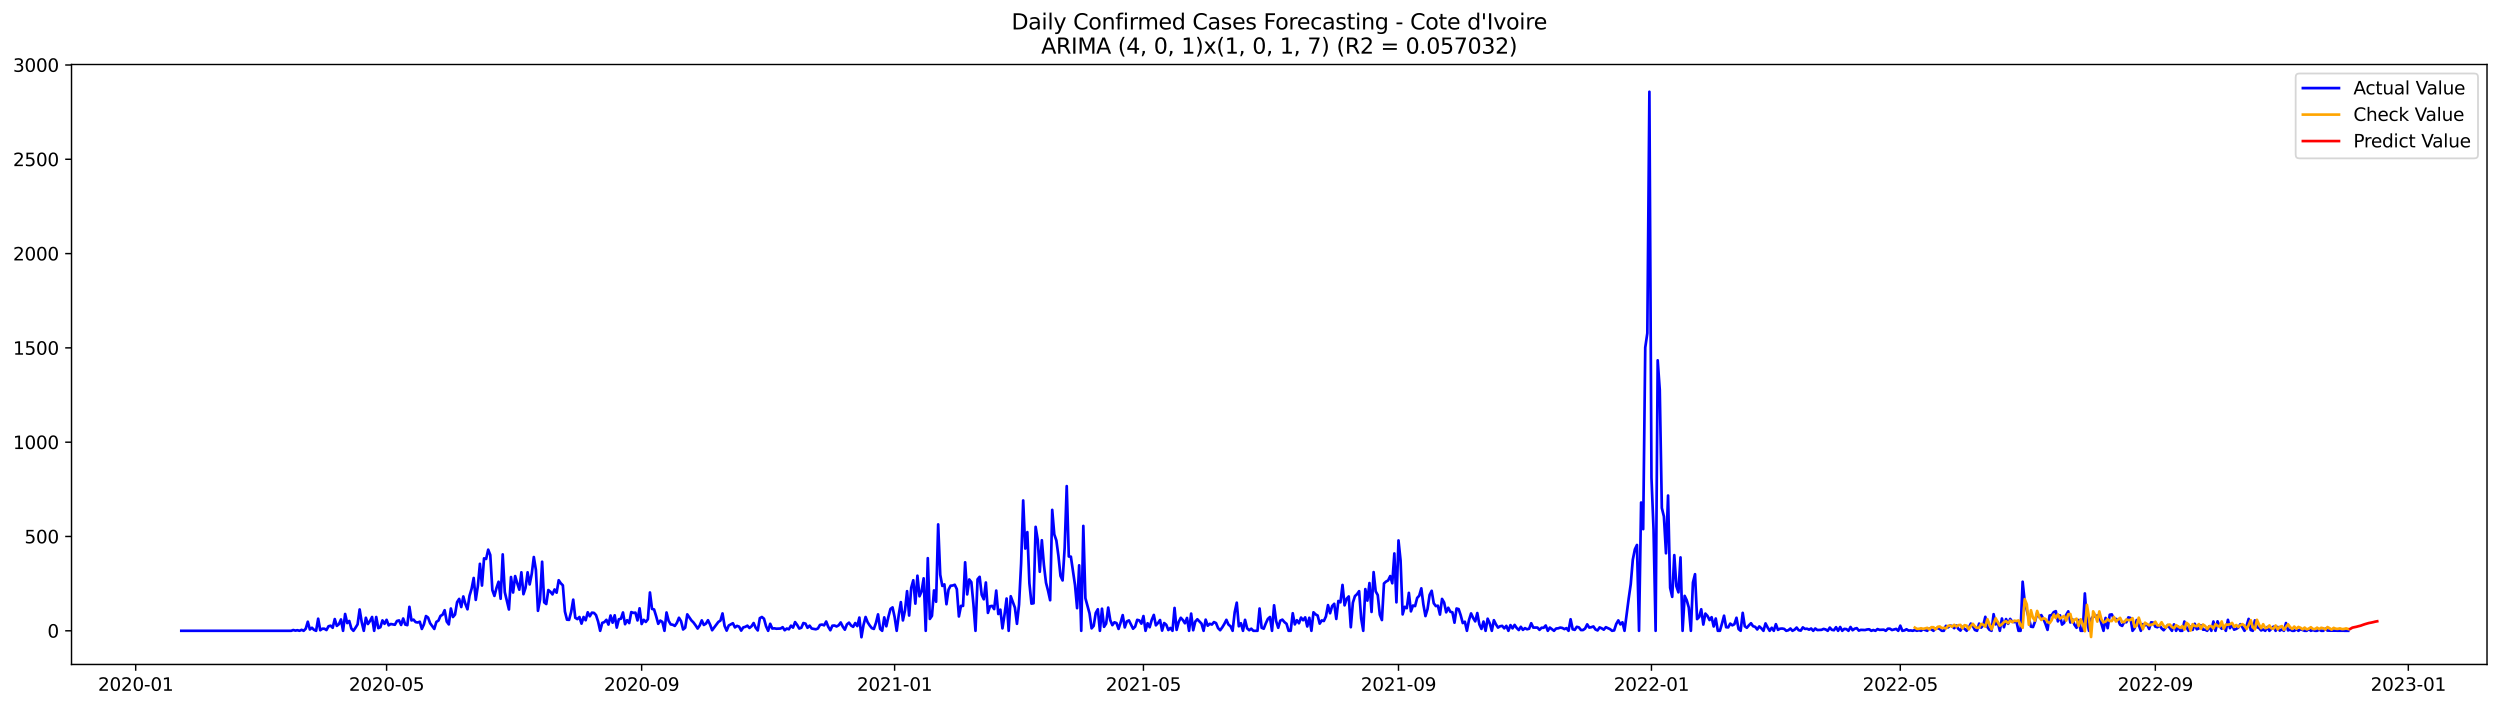 <?xml version="1.0" encoding="utf-8" standalone="no"?>
<!DOCTYPE svg PUBLIC "-//W3C//DTD SVG 1.1//EN"
  "http://www.w3.org/Graphics/SVG/1.1/DTD/svg11.dtd">
<svg xmlns:xlink="http://www.w3.org/1999/xlink" width="1386.05pt" height="392.274pt" viewBox="0 0 1386.05 392.274" xmlns="http://www.w3.org/2000/svg" version="1.1">
 <defs>
  <style type="text/css">*{stroke-linejoin: round; stroke-linecap: butt}</style>
 </defs>
 <g id="figure_1">
  <g id="patch_1">
   <path d="M 0 392.274 
L 1386.05 392.274 
L 1386.05 0 
L 0 0 
z
" style="fill: #ffffff"/>
  </g>
  <g id="axes_1">
   <g id="patch_2">
    <path d="M 39.65 368.396 
L 1378.85 368.396 
L 1378.85 35.755 
L 39.65 35.755 
z
" style="fill: #ffffff"/>
   </g>
   <g id="matplotlib.axis_1">
    <g id="xtick_1">
     <g id="line2d_1">
      <defs>
       <path id="m1378ed464c" d="M 0 0 
L 0 3.5 
" style="stroke: #000000; stroke-width: 0.8"/>
      </defs>
      <g>
       <use xlink:href="#m1378ed464c" x="75.231" y="368.396" style="stroke: #000000; stroke-width: 0.8"/>
      </g>
     </g>
     <g id="text_1">
      <!-- 2020-01 -->
      <g transform="translate(54.34 382.994)scale(0.1 -0.1)">
       <defs>
        <path id="DejaVuSans-32" d="M 1228 531 
L 3431 531 
L 3431 0 
L 469 0 
L 469 531 
Q 828 903 1448 1529 
Q 2069 2156 2228 2338 
Q 2531 2678 2651 2914 
Q 2772 3150 2772 3378 
Q 2772 3750 2511 3984 
Q 2250 4219 1831 4219 
Q 1534 4219 1204 4116 
Q 875 4013 500 3803 
L 500 4441 
Q 881 4594 1212 4672 
Q 1544 4750 1819 4750 
Q 2544 4750 2975 4387 
Q 3406 4025 3406 3419 
Q 3406 3131 3298 2873 
Q 3191 2616 2906 2266 
Q 2828 2175 2409 1742 
Q 1991 1309 1228 531 
z
" transform="scale(0.016)"/>
        <path id="DejaVuSans-30" d="M 2034 4250 
Q 1547 4250 1301 3770 
Q 1056 3291 1056 2328 
Q 1056 1369 1301 889 
Q 1547 409 2034 409 
Q 2525 409 2770 889 
Q 3016 1369 3016 2328 
Q 3016 3291 2770 3770 
Q 2525 4250 2034 4250 
z
M 2034 4750 
Q 2819 4750 3233 4129 
Q 3647 3509 3647 2328 
Q 3647 1150 3233 529 
Q 2819 -91 2034 -91 
Q 1250 -91 836 529 
Q 422 1150 422 2328 
Q 422 3509 836 4129 
Q 1250 4750 2034 4750 
z
" transform="scale(0.016)"/>
        <path id="DejaVuSans-2d" d="M 313 2009 
L 1997 2009 
L 1997 1497 
L 313 1497 
L 313 2009 
z
" transform="scale(0.016)"/>
        <path id="DejaVuSans-31" d="M 794 531 
L 1825 531 
L 1825 4091 
L 703 3866 
L 703 4441 
L 1819 4666 
L 2450 4666 
L 2450 531 
L 3481 531 
L 3481 0 
L 794 0 
L 794 531 
z
" transform="scale(0.016)"/>
       </defs>
       <use xlink:href="#DejaVuSans-32"/>
       <use xlink:href="#DejaVuSans-30" x="63.623"/>
       <use xlink:href="#DejaVuSans-32" x="127.246"/>
       <use xlink:href="#DejaVuSans-30" x="190.869"/>
       <use xlink:href="#DejaVuSans-2d" x="254.492"/>
       <use xlink:href="#DejaVuSans-30" x="290.576"/>
       <use xlink:href="#DejaVuSans-31" x="354.199"/>
      </g>
     </g>
    </g>
    <g id="xtick_2">
     <g id="line2d_2">
      <g>
       <use xlink:href="#m1378ed464c" x="214.336" y="368.396" style="stroke: #000000; stroke-width: 0.8"/>
      </g>
     </g>
     <g id="text_2">
      <!-- 2020-05 -->
      <g transform="translate(193.444 382.994)scale(0.1 -0.1)">
       <defs>
        <path id="DejaVuSans-35" d="M 691 4666 
L 3169 4666 
L 3169 4134 
L 1269 4134 
L 1269 2991 
Q 1406 3038 1543 3061 
Q 1681 3084 1819 3084 
Q 2600 3084 3056 2656 
Q 3513 2228 3513 1497 
Q 3513 744 3044 326 
Q 2575 -91 1722 -91 
Q 1428 -91 1123 -41 
Q 819 9 494 109 
L 494 744 
Q 775 591 1075 516 
Q 1375 441 1709 441 
Q 2250 441 2565 725 
Q 2881 1009 2881 1497 
Q 2881 1984 2565 2268 
Q 2250 2553 1709 2553 
Q 1456 2553 1204 2497 
Q 953 2441 691 2322 
L 691 4666 
z
" transform="scale(0.016)"/>
       </defs>
       <use xlink:href="#DejaVuSans-32"/>
       <use xlink:href="#DejaVuSans-30" x="63.623"/>
       <use xlink:href="#DejaVuSans-32" x="127.246"/>
       <use xlink:href="#DejaVuSans-30" x="190.869"/>
       <use xlink:href="#DejaVuSans-2d" x="254.492"/>
       <use xlink:href="#DejaVuSans-30" x="290.576"/>
       <use xlink:href="#DejaVuSans-35" x="354.199"/>
      </g>
     </g>
    </g>
    <g id="xtick_3">
     <g id="line2d_3">
      <g>
       <use xlink:href="#m1378ed464c" x="355.74" y="368.396" style="stroke: #000000; stroke-width: 0.8"/>
      </g>
     </g>
     <g id="text_3">
      <!-- 2020-09 -->
      <g transform="translate(334.848 382.994)scale(0.1 -0.1)">
       <defs>
        <path id="DejaVuSans-39" d="M 703 97 
L 703 672 
Q 941 559 1184 500 
Q 1428 441 1663 441 
Q 2288 441 2617 861 
Q 2947 1281 2994 2138 
Q 2813 1869 2534 1725 
Q 2256 1581 1919 1581 
Q 1219 1581 811 2004 
Q 403 2428 403 3163 
Q 403 3881 828 4315 
Q 1253 4750 1959 4750 
Q 2769 4750 3195 4129 
Q 3622 3509 3622 2328 
Q 3622 1225 3098 567 
Q 2575 -91 1691 -91 
Q 1453 -91 1209 -44 
Q 966 3 703 97 
z
M 1959 2075 
Q 2384 2075 2632 2365 
Q 2881 2656 2881 3163 
Q 2881 3666 2632 3958 
Q 2384 4250 1959 4250 
Q 1534 4250 1286 3958 
Q 1038 3666 1038 3163 
Q 1038 2656 1286 2365 
Q 1534 2075 1959 2075 
z
" transform="scale(0.016)"/>
       </defs>
       <use xlink:href="#DejaVuSans-32"/>
       <use xlink:href="#DejaVuSans-30" x="63.623"/>
       <use xlink:href="#DejaVuSans-32" x="127.246"/>
       <use xlink:href="#DejaVuSans-30" x="190.869"/>
       <use xlink:href="#DejaVuSans-2d" x="254.492"/>
       <use xlink:href="#DejaVuSans-30" x="290.576"/>
       <use xlink:href="#DejaVuSans-39" x="354.199"/>
      </g>
     </g>
    </g>
    <g id="xtick_4">
     <g id="line2d_4">
      <g>
       <use xlink:href="#m1378ed464c" x="495.994" y="368.396" style="stroke: #000000; stroke-width: 0.8"/>
      </g>
     </g>
     <g id="text_4">
      <!-- 2021-01 -->
      <g transform="translate(475.103 382.994)scale(0.1 -0.1)">
       <use xlink:href="#DejaVuSans-32"/>
       <use xlink:href="#DejaVuSans-30" x="63.623"/>
       <use xlink:href="#DejaVuSans-32" x="127.246"/>
       <use xlink:href="#DejaVuSans-31" x="190.869"/>
       <use xlink:href="#DejaVuSans-2d" x="254.492"/>
       <use xlink:href="#DejaVuSans-30" x="290.576"/>
       <use xlink:href="#DejaVuSans-31" x="354.199"/>
      </g>
     </g>
    </g>
    <g id="xtick_5">
     <g id="line2d_5">
      <g>
       <use xlink:href="#m1378ed464c" x="633.949" y="368.396" style="stroke: #000000; stroke-width: 0.8"/>
      </g>
     </g>
     <g id="text_5">
      <!-- 2021-05 -->
      <g transform="translate(613.058 382.994)scale(0.1 -0.1)">
       <use xlink:href="#DejaVuSans-32"/>
       <use xlink:href="#DejaVuSans-30" x="63.623"/>
       <use xlink:href="#DejaVuSans-32" x="127.246"/>
       <use xlink:href="#DejaVuSans-31" x="190.869"/>
       <use xlink:href="#DejaVuSans-2d" x="254.492"/>
       <use xlink:href="#DejaVuSans-30" x="290.576"/>
       <use xlink:href="#DejaVuSans-35" x="354.199"/>
      </g>
     </g>
    </g>
    <g id="xtick_6">
     <g id="line2d_6">
      <g>
       <use xlink:href="#m1378ed464c" x="775.354" y="368.396" style="stroke: #000000; stroke-width: 0.8"/>
      </g>
     </g>
     <g id="text_6">
      <!-- 2021-09 -->
      <g transform="translate(754.462 382.994)scale(0.1 -0.1)">
       <use xlink:href="#DejaVuSans-32"/>
       <use xlink:href="#DejaVuSans-30" x="63.623"/>
       <use xlink:href="#DejaVuSans-32" x="127.246"/>
       <use xlink:href="#DejaVuSans-31" x="190.869"/>
       <use xlink:href="#DejaVuSans-2d" x="254.492"/>
       <use xlink:href="#DejaVuSans-30" x="290.576"/>
       <use xlink:href="#DejaVuSans-39" x="354.199"/>
      </g>
     </g>
    </g>
    <g id="xtick_7">
     <g id="line2d_7">
      <g>
       <use xlink:href="#m1378ed464c" x="915.608" y="368.396" style="stroke: #000000; stroke-width: 0.8"/>
      </g>
     </g>
     <g id="text_7">
      <!-- 2022-01 -->
      <g transform="translate(894.717 382.994)scale(0.1 -0.1)">
       <use xlink:href="#DejaVuSans-32"/>
       <use xlink:href="#DejaVuSans-30" x="63.623"/>
       <use xlink:href="#DejaVuSans-32" x="127.246"/>
       <use xlink:href="#DejaVuSans-32" x="190.869"/>
       <use xlink:href="#DejaVuSans-2d" x="254.492"/>
       <use xlink:href="#DejaVuSans-30" x="290.576"/>
       <use xlink:href="#DejaVuSans-31" x="354.199"/>
      </g>
     </g>
    </g>
    <g id="xtick_8">
     <g id="line2d_8">
      <g>
       <use xlink:href="#m1378ed464c" x="1053.563" y="368.396" style="stroke: #000000; stroke-width: 0.8"/>
      </g>
     </g>
     <g id="text_8">
      <!-- 2022-05 -->
      <g transform="translate(1032.672 382.994)scale(0.1 -0.1)">
       <use xlink:href="#DejaVuSans-32"/>
       <use xlink:href="#DejaVuSans-30" x="63.623"/>
       <use xlink:href="#DejaVuSans-32" x="127.246"/>
       <use xlink:href="#DejaVuSans-32" x="190.869"/>
       <use xlink:href="#DejaVuSans-2d" x="254.492"/>
       <use xlink:href="#DejaVuSans-30" x="290.576"/>
       <use xlink:href="#DejaVuSans-35" x="354.199"/>
      </g>
     </g>
    </g>
    <g id="xtick_9">
     <g id="line2d_9">
      <g>
       <use xlink:href="#m1378ed464c" x="1194.967" y="368.396" style="stroke: #000000; stroke-width: 0.8"/>
      </g>
     </g>
     <g id="text_9">
      <!-- 2022-09 -->
      <g transform="translate(1174.076 382.994)scale(0.1 -0.1)">
       <use xlink:href="#DejaVuSans-32"/>
       <use xlink:href="#DejaVuSans-30" x="63.623"/>
       <use xlink:href="#DejaVuSans-32" x="127.246"/>
       <use xlink:href="#DejaVuSans-32" x="190.869"/>
       <use xlink:href="#DejaVuSans-2d" x="254.492"/>
       <use xlink:href="#DejaVuSans-30" x="290.576"/>
       <use xlink:href="#DejaVuSans-39" x="354.199"/>
      </g>
     </g>
    </g>
    <g id="xtick_10">
     <g id="line2d_10">
      <g>
       <use xlink:href="#m1378ed464c" x="1335.222" y="368.396" style="stroke: #000000; stroke-width: 0.8"/>
      </g>
     </g>
     <g id="text_10">
      <!-- 2023-01 -->
      <g transform="translate(1314.33 382.994)scale(0.1 -0.1)">
       <defs>
        <path id="DejaVuSans-33" d="M 2597 2516 
Q 3050 2419 3304 2112 
Q 3559 1806 3559 1356 
Q 3559 666 3084 287 
Q 2609 -91 1734 -91 
Q 1441 -91 1130 -33 
Q 819 25 488 141 
L 488 750 
Q 750 597 1062 519 
Q 1375 441 1716 441 
Q 2309 441 2620 675 
Q 2931 909 2931 1356 
Q 2931 1769 2642 2001 
Q 2353 2234 1838 2234 
L 1294 2234 
L 1294 2753 
L 1863 2753 
Q 2328 2753 2575 2939 
Q 2822 3125 2822 3475 
Q 2822 3834 2567 4026 
Q 2313 4219 1838 4219 
Q 1578 4219 1281 4162 
Q 984 4106 628 3988 
L 628 4550 
Q 988 4650 1302 4700 
Q 1616 4750 1894 4750 
Q 2613 4750 3031 4423 
Q 3450 4097 3450 3541 
Q 3450 3153 3228 2886 
Q 3006 2619 2597 2516 
z
" transform="scale(0.016)"/>
       </defs>
       <use xlink:href="#DejaVuSans-32"/>
       <use xlink:href="#DejaVuSans-30" x="63.623"/>
       <use xlink:href="#DejaVuSans-32" x="127.246"/>
       <use xlink:href="#DejaVuSans-33" x="190.869"/>
       <use xlink:href="#DejaVuSans-2d" x="254.492"/>
       <use xlink:href="#DejaVuSans-30" x="290.576"/>
       <use xlink:href="#DejaVuSans-31" x="354.199"/>
      </g>
     </g>
    </g>
   </g>
   <g id="matplotlib.axis_2">
    <g id="ytick_1">
     <g id="line2d_11">
      <defs>
       <path id="m667f404e19" d="M 0 0 
L -3.5 0 
" style="stroke: #000000; stroke-width: 0.8"/>
      </defs>
      <g>
       <use xlink:href="#m667f404e19" x="39.65" y="349.72" style="stroke: #000000; stroke-width: 0.8"/>
      </g>
     </g>
     <g id="text_11">
      <!-- 0 -->
      <g transform="translate(26.288 353.52)scale(0.1 -0.1)">
       <use xlink:href="#DejaVuSans-30"/>
      </g>
     </g>
    </g>
    <g id="ytick_2">
     <g id="line2d_12">
      <g>
       <use xlink:href="#m667f404e19" x="39.65" y="297.438" style="stroke: #000000; stroke-width: 0.8"/>
      </g>
     </g>
     <g id="text_12">
      <!-- 500 -->
      <g transform="translate(13.562 301.237)scale(0.1 -0.1)">
       <use xlink:href="#DejaVuSans-35"/>
       <use xlink:href="#DejaVuSans-30" x="63.623"/>
       <use xlink:href="#DejaVuSans-30" x="127.246"/>
      </g>
     </g>
    </g>
    <g id="ytick_3">
     <g id="line2d_13">
      <g>
       <use xlink:href="#m667f404e19" x="39.65" y="245.156" style="stroke: #000000; stroke-width: 0.8"/>
      </g>
     </g>
     <g id="text_13">
      <!-- 1000 -->
      <g transform="translate(7.2 248.955)scale(0.1 -0.1)">
       <use xlink:href="#DejaVuSans-31"/>
       <use xlink:href="#DejaVuSans-30" x="63.623"/>
       <use xlink:href="#DejaVuSans-30" x="127.246"/>
       <use xlink:href="#DejaVuSans-30" x="190.869"/>
      </g>
     </g>
    </g>
    <g id="ytick_4">
     <g id="line2d_14">
      <g>
       <use xlink:href="#m667f404e19" x="39.65" y="192.874" style="stroke: #000000; stroke-width: 0.8"/>
      </g>
     </g>
     <g id="text_14">
      <!-- 1500 -->
      <g transform="translate(7.2 196.673)scale(0.1 -0.1)">
       <use xlink:href="#DejaVuSans-31"/>
       <use xlink:href="#DejaVuSans-35" x="63.623"/>
       <use xlink:href="#DejaVuSans-30" x="127.246"/>
       <use xlink:href="#DejaVuSans-30" x="190.869"/>
      </g>
     </g>
    </g>
    <g id="ytick_5">
     <g id="line2d_15">
      <g>
       <use xlink:href="#m667f404e19" x="39.65" y="140.592" style="stroke: #000000; stroke-width: 0.8"/>
      </g>
     </g>
     <g id="text_15">
      <!-- 2000 -->
      <g transform="translate(7.2 144.391)scale(0.1 -0.1)">
       <use xlink:href="#DejaVuSans-32"/>
       <use xlink:href="#DejaVuSans-30" x="63.623"/>
       <use xlink:href="#DejaVuSans-30" x="127.246"/>
       <use xlink:href="#DejaVuSans-30" x="190.869"/>
      </g>
     </g>
    </g>
    <g id="ytick_6">
     <g id="line2d_16">
      <g>
       <use xlink:href="#m667f404e19" x="39.65" y="88.31" style="stroke: #000000; stroke-width: 0.8"/>
      </g>
     </g>
     <g id="text_16">
      <!-- 2500 -->
      <g transform="translate(7.2 92.109)scale(0.1 -0.1)">
       <use xlink:href="#DejaVuSans-32"/>
       <use xlink:href="#DejaVuSans-35" x="63.623"/>
       <use xlink:href="#DejaVuSans-30" x="127.246"/>
       <use xlink:href="#DejaVuSans-30" x="190.869"/>
      </g>
     </g>
    </g>
    <g id="ytick_7">
     <g id="line2d_17">
      <g>
       <use xlink:href="#m667f404e19" x="39.65" y="36.027" style="stroke: #000000; stroke-width: 0.8"/>
      </g>
     </g>
     <g id="text_17">
      <!-- 3000 -->
      <g transform="translate(7.2 39.827)scale(0.1 -0.1)">
       <use xlink:href="#DejaVuSans-33"/>
       <use xlink:href="#DejaVuSans-30" x="63.623"/>
       <use xlink:href="#DejaVuSans-30" x="127.246"/>
       <use xlink:href="#DejaVuSans-30" x="190.869"/>
      </g>
     </g>
    </g>
   </g>
   <g id="line2d_18">
    <path d="M 100.523 349.72 
L 161.453 349.72 
L 162.603 349.302 
L 163.752 349.616 
L 164.902 349.407 
L 166.051 349.72 
L 167.201 349.197 
L 168.351 349.72 
L 169.5 348.57 
L 170.65 344.701 
L 171.8 348.988 
L 172.949 348.047 
L 174.099 349.197 
L 175.248 349.72 
L 176.398 343.028 
L 177.548 349.407 
L 178.697 348.57 
L 179.847 348.57 
L 180.997 349.302 
L 182.146 347.211 
L 183.296 346.897 
L 184.445 348.047 
L 185.595 343.237 
L 186.745 347.002 
L 187.894 346.061 
L 189.044 343.446 
L 190.194 349.72 
L 191.343 340.414 
L 192.493 345.433 
L 193.642 344.283 
L 194.792 348.466 
L 195.942 349.72 
L 197.091 348.047 
L 198.241 346.165 
L 199.391 337.905 
L 200.54 344.91 
L 201.69 349.72 
L 202.839 342.505 
L 203.989 345.956 
L 205.139 344.283 
L 206.288 342.087 
L 207.438 349.72 
L 208.588 342.087 
L 209.737 348.256 
L 210.887 347.734 
L 212.037 343.969 
L 213.186 345.851 
L 214.336 343.656 
L 215.485 346.688 
L 216.635 345.956 
L 218.934 346.374 
L 220.084 344.283 
L 221.234 343.969 
L 222.383 346.479 
L 223.533 342.924 
L 224.682 346.27 
L 225.832 346.583 
L 226.982 336.441 
L 228.131 343.969 
L 229.281 343.551 
L 230.431 344.91 
L 231.58 345.119 
L 232.73 344.701 
L 233.879 348.675 
L 235.029 346.165 
L 236.179 341.564 
L 237.328 342.401 
L 238.478 345.538 
L 240.777 348.675 
L 241.927 344.806 
L 243.076 344.074 
L 244.226 341.46 
L 245.376 340.832 
L 246.525 338.323 
L 247.675 344.597 
L 248.825 346.165 
L 249.974 337.382 
L 251.124 342.087 
L 252.273 340.728 
L 253.423 333.827 
L 254.573 332.049 
L 255.722 336.545 
L 256.872 330.69 
L 258.022 334.872 
L 259.171 337.8 
L 260.321 330.271 
L 261.47 326.402 
L 262.62 320.442 
L 263.77 332.572 
L 264.919 325.043 
L 266.069 312.6 
L 267.219 324.625 
L 268.368 309.568 
L 269.518 309.881 
L 270.667 304.758 
L 271.817 307.685 
L 272.967 327.134 
L 274.116 330.376 
L 275.266 325.984 
L 276.416 322.534 
L 277.565 331.944 
L 278.715 307.372 
L 279.864 328.285 
L 282.164 337.905 
L 283.313 319.919 
L 284.463 328.494 
L 285.613 319.397 
L 286.762 323.37 
L 287.912 326.925 
L 289.061 317.305 
L 290.211 329.435 
L 291.361 325.88 
L 292.51 317.305 
L 293.66 323.997 
L 294.81 318.142 
L 295.959 308.836 
L 297.109 315.946 
L 298.258 338.636 
L 299.408 332.467 
L 300.558 311.45 
L 301.707 333.931 
L 302.857 334.872 
L 304.007 327.134 
L 305.156 328.075 
L 306.306 329.539 
L 307.456 326.821 
L 308.605 328.598 
L 309.755 321.697 
L 310.904 323.37 
L 312.054 324.52 
L 313.204 339.055 
L 314.353 343.551 
L 315.503 343.656 
L 316.653 339.264 
L 317.802 332.467 
L 318.952 342.505 
L 320.101 343.237 
L 321.251 342.087 
L 322.401 345.747 
L 323.55 342.087 
L 324.7 343.865 
L 325.85 339.473 
L 326.999 341.669 
L 328.149 339.682 
L 329.298 339.787 
L 330.448 341.041 
L 331.598 344.597 
L 332.747 349.72 
L 333.897 345.329 
L 335.047 344.91 
L 336.196 343.656 
L 337.346 346.27 
L 338.495 341.251 
L 339.645 345.224 
L 340.795 341.146 
L 341.944 347.943 
L 343.094 343.342 
L 344.244 343.028 
L 345.393 339.578 
L 346.543 346.061 
L 347.692 343.865 
L 348.842 345.433 
L 349.992 339.368 
L 351.141 339.787 
L 352.291 339.682 
L 353.441 343.969 
L 354.59 337.277 
L 355.74 345.956 
L 356.889 343.656 
L 358.039 344.806 
L 359.189 343.342 
L 360.338 328.494 
L 361.488 337.591 
L 362.638 337.905 
L 363.787 341.669 
L 364.937 345.851 
L 366.086 344.074 
L 367.236 344.806 
L 368.386 349.72 
L 369.535 339.578 
L 370.685 344.178 
L 371.835 346.165 
L 372.984 346.374 
L 374.134 347.002 
L 375.283 345.329 
L 376.433 342.505 
L 377.583 344.388 
L 378.732 348.988 
L 379.882 348.047 
L 381.032 340.623 
L 383.331 343.969 
L 384.48 345.119 
L 385.63 346.688 
L 386.78 348.466 
L 387.929 346.793 
L 389.079 343.969 
L 390.229 346.479 
L 391.378 345.747 
L 392.528 343.865 
L 393.678 346.27 
L 394.827 349.407 
L 398.276 344.806 
L 399.426 344.074 
L 400.575 340.1 
L 401.725 347.002 
L 402.875 349.616 
L 404.024 346.793 
L 406.323 345.538 
L 407.473 347.838 
L 408.623 347.002 
L 409.772 347.42 
L 410.922 349.616 
L 412.072 347.838 
L 413.221 347.524 
L 414.371 346.897 
L 415.52 348.152 
L 416.67 347.211 
L 417.82 345.433 
L 418.969 348.047 
L 420.119 349.511 
L 421.269 342.715 
L 422.418 342.087 
L 423.568 343.028 
L 424.717 347.211 
L 425.867 349.72 
L 427.017 345.851 
L 428.166 348.466 
L 429.316 348.361 
L 430.466 348.57 
L 432.765 348.466 
L 433.914 347.734 
L 435.064 349.407 
L 436.214 348.466 
L 437.363 348.884 
L 438.513 346.897 
L 439.663 347.943 
L 440.812 344.91 
L 441.962 346.479 
L 443.111 348.466 
L 444.261 348.047 
L 445.411 345.433 
L 446.56 345.747 
L 447.71 348.047 
L 448.86 346.897 
L 450.009 348.466 
L 452.308 348.884 
L 453.458 348.466 
L 454.608 346.479 
L 455.757 346.27 
L 456.907 346.688 
L 458.057 344.597 
L 459.206 347.524 
L 460.356 349.407 
L 461.505 346.897 
L 462.655 346.793 
L 463.805 347.315 
L 464.954 346.688 
L 466.104 345.119 
L 467.254 347.42 
L 468.403 349.093 
L 469.553 346.165 
L 470.702 345.224 
L 471.852 346.793 
L 473.002 347.524 
L 474.151 345.433 
L 475.301 347.106 
L 476.451 342.401 
L 477.6 353.276 
L 478.75 346.479 
L 479.899 342.087 
L 481.049 345.015 
L 482.199 346.793 
L 483.348 348.256 
L 484.498 348.675 
L 485.648 345.329 
L 486.797 340.623 
L 487.947 348.675 
L 489.097 349.72 
L 490.246 342.296 
L 491.396 347.211 
L 492.545 341.983 
L 493.695 337.591 
L 494.845 336.754 
L 495.994 342.087 
L 497.144 349.72 
L 498.294 340.832 
L 499.443 333.827 
L 500.593 343.969 
L 501.742 338.427 
L 502.892 327.762 
L 504.042 341.251 
L 505.191 325.88 
L 506.341 321.697 
L 507.491 334.663 
L 508.64 319.188 
L 509.79 330.585 
L 510.939 327.866 
L 512.089 320.651 
L 513.239 349.72 
L 514.388 309.463 
L 515.538 343.133 
L 516.688 341.46 
L 517.837 327.344 
L 518.987 333.617 
L 520.136 290.746 
L 521.286 318.665 
L 522.436 324.834 
L 523.585 323.997 
L 524.735 334.977 
L 525.885 326.925 
L 527.034 324.729 
L 528.184 324.625 
L 529.333 324.207 
L 530.483 326.612 
L 531.633 341.773 
L 532.782 335.918 
L 533.932 335.918 
L 535.082 311.763 
L 536.231 329.539 
L 537.381 321.279 
L 538.53 322.743 
L 539.68 334.872 
L 540.83 349.72 
L 541.979 321.174 
L 543.129 319.815 
L 544.279 329.749 
L 545.428 332.258 
L 546.578 322.952 
L 547.727 339.787 
L 548.877 336.127 
L 550.027 335.918 
L 551.176 337.695 
L 552.326 327.448 
L 553.476 340.414 
L 554.625 338.009 
L 555.775 348.361 
L 556.924 340.832 
L 558.074 331.84 
L 559.224 349.72 
L 560.373 330.585 
L 562.673 336.859 
L 563.822 345.851 
L 564.972 335.29 
L 566.121 312.495 
L 567.271 277.466 
L 568.421 304.13 
L 569.57 295.033 
L 570.72 323.37 
L 571.87 334.663 
L 573.019 334.454 
L 574.169 292.105 
L 575.319 299.216 
L 576.468 316.992 
L 577.618 299.529 
L 578.767 313.227 
L 579.917 323.056 
L 581.067 327.553 
L 582.216 332.781 
L 583.366 282.695 
L 584.516 296.288 
L 585.665 299.634 
L 586.815 308.208 
L 587.964 319.292 
L 589.114 321.802 
L 590.264 303.817 
L 591.413 269.519 
L 592.563 308.522 
L 593.713 308.627 
L 596.012 324.416 
L 597.161 337.173 
L 598.311 313.436 
L 599.461 349.72 
L 600.61 291.583 
L 601.76 331.631 
L 604.059 340.1 
L 605.209 348.361 
L 606.358 347.002 
L 607.508 339.787 
L 608.658 337.8 
L 609.807 349.72 
L 610.957 337.486 
L 612.107 347.524 
L 613.256 345.747 
L 614.406 336.859 
L 615.555 343.865 
L 616.705 346.583 
L 617.855 345.015 
L 619.004 345.433 
L 620.154 348.675 
L 621.304 345.119 
L 622.453 341.041 
L 623.603 347.838 
L 624.752 344.492 
L 625.902 343.969 
L 628.201 348.57 
L 629.351 347.42 
L 630.501 343.656 
L 631.65 343.969 
L 632.8 345.747 
L 633.949 341.564 
L 635.099 349.72 
L 636.249 345.538 
L 637.398 347.734 
L 638.548 343.656 
L 639.698 340.937 
L 640.847 346.688 
L 641.997 345.433 
L 643.146 343.76 
L 644.296 349.616 
L 645.446 345.433 
L 646.595 346.374 
L 647.745 349.302 
L 648.895 348.152 
L 650.044 349.72 
L 651.194 337.068 
L 652.343 349.197 
L 653.493 344.806 
L 654.643 342.505 
L 655.792 343.76 
L 656.942 345.538 
L 658.092 342.61 
L 659.241 349.72 
L 660.391 340.205 
L 661.54 349.407 
L 662.69 344.597 
L 663.84 343.342 
L 666.139 345.747 
L 667.289 349.72 
L 668.438 343.551 
L 669.588 346.897 
L 670.738 345.851 
L 671.887 346.27 
L 673.037 344.91 
L 674.186 345.433 
L 675.336 348.256 
L 676.486 349.407 
L 677.635 347.838 
L 678.785 345.956 
L 679.935 343.656 
L 681.084 346.27 
L 682.234 347.211 
L 683.383 349.72 
L 684.533 339.473 
L 685.683 334.14 
L 686.832 347.211 
L 687.982 345.538 
L 689.132 349.72 
L 690.281 343.656 
L 691.431 348.361 
L 692.58 349.407 
L 693.73 348.57 
L 694.88 349.72 
L 697.179 349.72 
L 698.329 337.382 
L 699.478 348.047 
L 700.628 348.57 
L 701.777 345.642 
L 702.927 343.133 
L 704.077 342.087 
L 705.226 349.72 
L 706.376 335.604 
L 707.526 344.388 
L 708.675 348.047 
L 709.825 344.074 
L 710.974 343.551 
L 712.124 344.91 
L 713.274 345.851 
L 714.423 349.72 
L 715.573 349.72 
L 716.723 339.996 
L 717.872 346.165 
L 719.022 343.865 
L 720.171 345.538 
L 721.321 342.401 
L 722.471 343.865 
L 723.62 342.296 
L 724.77 347.315 
L 725.92 342.505 
L 727.069 349.72 
L 728.219 339.473 
L 729.368 340.623 
L 730.518 341.251 
L 731.668 345.747 
L 732.817 343.969 
L 733.967 344.283 
L 735.117 341.773 
L 736.266 335.5 
L 737.416 339.996 
L 738.565 336.022 
L 739.715 334.768 
L 740.865 343.133 
L 742.014 333.199 
L 743.164 333.931 
L 744.314 324.311 
L 745.463 335.604 
L 746.613 331.944 
L 747.762 330.69 
L 748.912 347.734 
L 750.062 334.14 
L 751.211 330.48 
L 752.361 329.435 
L 753.511 327.762 
L 754.66 342.819 
L 755.81 349.72 
L 756.96 326.612 
L 758.109 332.99 
L 759.259 323.266 
L 760.408 339.264 
L 761.558 317.201 
L 762.708 327.866 
L 763.857 329.958 
L 765.007 340.832 
L 766.157 343.76 
L 767.306 323.475 
L 768.456 322.429 
L 769.605 321.802 
L 770.755 319.397 
L 771.905 323.37 
L 773.054 306.849 
L 774.204 333.931 
L 775.354 299.634 
L 776.503 310.718 
L 777.653 340.623 
L 778.802 336.441 
L 779.952 337.173 
L 781.102 328.703 
L 782.251 338.95 
L 783.401 335.709 
L 784.551 336.022 
L 785.7 331.526 
L 786.85 330.271 
L 787.999 326.193 
L 789.149 335.186 
L 790.299 341.564 
L 791.448 337.695 
L 792.598 329.853 
L 793.748 327.553 
L 794.897 334.454 
L 796.047 336.022 
L 797.196 335.813 
L 798.346 340.728 
L 799.496 332.049 
L 800.645 334.036 
L 801.795 339.473 
L 802.945 336.963 
L 804.094 339.159 
L 805.244 339.473 
L 806.393 345.224 
L 807.543 337.382 
L 808.693 337.695 
L 809.842 341.146 
L 810.992 345.433 
L 812.142 344.701 
L 813.291 349.72 
L 814.441 343.76 
L 815.59 340.1 
L 816.74 342.61 
L 817.89 344.492 
L 819.039 339.891 
L 820.189 346.165 
L 821.339 348.675 
L 822.488 344.597 
L 823.638 349.72 
L 824.787 343.028 
L 825.937 345.538 
L 827.087 349.72 
L 828.236 343.865 
L 829.386 346.165 
L 830.536 347.943 
L 831.685 347.211 
L 832.835 347.002 
L 833.984 348.361 
L 835.134 347.002 
L 836.284 349.72 
L 837.433 346.583 
L 838.583 348.361 
L 839.733 346.479 
L 840.882 348.152 
L 842.032 349.302 
L 843.181 347.524 
L 844.331 349.197 
L 845.481 348.256 
L 846.63 348.884 
L 847.78 348.57 
L 848.93 345.538 
L 850.079 347.943 
L 852.379 347.943 
L 853.528 349.197 
L 854.678 348.047 
L 855.827 348.047 
L 856.977 346.793 
L 858.127 349.72 
L 859.276 347.943 
L 861.576 349.72 
L 862.725 348.466 
L 863.875 348.361 
L 865.024 347.943 
L 866.174 348.152 
L 867.324 348.779 
L 868.473 348.256 
L 869.623 349.72 
L 870.773 343.342 
L 871.922 348.884 
L 873.072 349.197 
L 874.221 347.524 
L 875.371 347.838 
L 876.521 349.302 
L 877.67 349.302 
L 878.82 348.466 
L 879.97 346.165 
L 881.119 347.943 
L 882.269 347.734 
L 883.418 347.315 
L 884.568 348.988 
L 885.718 349.511 
L 886.867 347.838 
L 888.017 348.361 
L 889.167 349.093 
L 890.316 347.734 
L 892.615 348.779 
L 893.765 349.72 
L 894.915 349.511 
L 896.064 345.956 
L 897.214 343.969 
L 898.364 346.165 
L 899.513 345.015 
L 900.663 349.72 
L 902.962 331.944 
L 904.112 323.893 
L 905.261 310.3 
L 906.411 304.549 
L 907.561 302.144 
L 908.71 349.72 
L 909.86 278.617 
L 911.009 293.36 
L 912.159 192.665 
L 913.309 184.718 
L 914.458 50.876 
L 915.608 264.919 
L 916.758 293.569 
L 917.907 349.72 
L 919.057 199.775 
L 920.206 216.087 
L 921.356 281.649 
L 922.506 286.354 
L 923.655 306.744 
L 924.805 274.748 
L 925.955 325.88 
L 927.104 330.899 
L 928.254 307.79 
L 929.403 324.939 
L 930.553 328.389 
L 931.703 309.045 
L 932.852 349.72 
L 934.002 330.376 
L 935.152 332.781 
L 936.301 336.859 
L 937.451 349.72 
L 938.601 322.952 
L 939.75 318.351 
L 940.9 343.237 
L 942.049 342.087 
L 943.199 337.8 
L 944.349 346.27 
L 945.498 340.205 
L 946.648 341.46 
L 947.798 343.76 
L 948.947 342.192 
L 950.097 347.315 
L 951.246 342.924 
L 952.396 349.72 
L 953.546 349.72 
L 954.695 345.747 
L 955.845 341.355 
L 956.995 347.734 
L 958.144 347.838 
L 959.294 345.747 
L 960.443 346.688 
L 961.593 346.061 
L 962.743 342.505 
L 963.892 348.779 
L 965.042 349.72 
L 966.192 339.787 
L 967.341 347.211 
L 968.491 348.047 
L 969.64 346.688 
L 970.79 345.538 
L 971.94 347.211 
L 973.089 347.524 
L 974.239 348.988 
L 975.389 347.315 
L 976.538 348.361 
L 977.688 349.72 
L 978.837 345.642 
L 979.987 347.838 
L 981.137 349.72 
L 982.286 348.047 
L 983.436 349.72 
L 984.586 346.061 
L 985.735 349.197 
L 986.885 348.57 
L 988.034 348.466 
L 989.184 348.675 
L 990.334 349.72 
L 991.483 349.407 
L 992.633 348.466 
L 993.783 349.72 
L 994.932 349.093 
L 996.082 347.943 
L 997.231 349.407 
L 998.381 349.616 
L 999.531 347.838 
L 1000.68 348.675 
L 1001.83 348.57 
L 1002.98 349.093 
L 1004.129 348.466 
L 1005.279 349.72 
L 1006.428 348.466 
L 1007.578 349.302 
L 1009.877 349.197 
L 1011.027 348.675 
L 1012.177 348.988 
L 1013.326 349.72 
L 1014.476 347.943 
L 1015.625 349.197 
L 1016.775 349.407 
L 1017.925 347.734 
L 1019.074 349.72 
L 1020.224 347.629 
L 1021.374 349.72 
L 1022.523 348.675 
L 1023.673 348.779 
L 1024.822 349.72 
L 1025.972 347.629 
L 1027.122 349.407 
L 1028.271 348.57 
L 1029.421 348.256 
L 1030.571 349.616 
L 1031.72 349.197 
L 1034.02 349.302 
L 1035.169 348.988 
L 1036.319 348.884 
L 1037.468 349.72 
L 1038.618 349.302 
L 1039.768 349.72 
L 1040.917 348.779 
L 1042.067 349.197 
L 1044.366 349.093 
L 1045.516 349.72 
L 1046.665 348.57 
L 1047.815 348.57 
L 1048.965 349.302 
L 1051.264 348.675 
L 1052.414 349.72 
L 1053.563 346.897 
L 1054.713 349.72 
L 1055.862 349.511 
L 1057.012 348.884 
L 1058.162 349.616 
L 1059.311 349.511 
L 1060.461 349.72 
L 1061.611 349.302 
L 1062.76 349.72 
L 1063.91 349.407 
L 1065.059 349.72 
L 1066.209 348.884 
L 1068.508 349.72 
L 1069.658 348.466 
L 1070.808 348.988 
L 1071.957 349.72 
L 1073.107 348.466 
L 1074.256 348.256 
L 1075.406 348.675 
L 1076.556 349.72 
L 1077.705 349.72 
L 1078.855 347.002 
L 1080.005 347.838 
L 1081.154 346.793 
L 1082.304 347.106 
L 1083.453 348.256 
L 1084.603 346.793 
L 1085.753 348.675 
L 1086.902 349.616 
L 1088.052 347.524 
L 1090.351 349.72 
L 1091.501 348.047 
L 1092.65 345.747 
L 1093.8 347.106 
L 1094.95 349.302 
L 1096.099 349.72 
L 1097.249 345.747 
L 1098.399 347.943 
L 1099.548 346.688 
L 1100.698 341.983 
L 1101.847 347.629 
L 1102.997 349.197 
L 1104.147 349.72 
L 1105.296 340.519 
L 1106.446 346.165 
L 1107.596 345.015 
L 1108.745 349.72 
L 1109.895 342.924 
L 1111.044 347.734 
L 1112.194 343.237 
L 1113.344 345.851 
L 1114.493 343.133 
L 1115.643 344.701 
L 1116.793 344.91 
L 1117.942 344.492 
L 1119.092 349.72 
L 1120.242 349.72 
L 1121.391 322.534 
L 1122.541 333.617 
L 1124.84 342.819 
L 1125.99 347.42 
L 1127.139 347.629 
L 1128.289 344.492 
L 1129.439 339.891 
L 1130.588 342.087 
L 1131.738 341.041 
L 1132.887 343.133 
L 1134.037 345.851 
L 1135.187 349.197 
L 1136.336 341.251 
L 1137.486 341.041 
L 1138.636 339.368 
L 1139.785 338.846 
L 1140.935 344.492 
L 1142.084 341.146 
L 1143.234 346.27 
L 1144.384 345.329 
L 1145.533 340.937 
L 1146.683 338.95 
L 1147.833 345.119 
L 1148.982 343.342 
L 1150.132 346.374 
L 1151.281 348.047 
L 1152.431 343.76 
L 1153.581 349.72 
L 1154.73 349.72 
L 1155.88 329.017 
L 1157.03 344.178 
L 1158.179 349.72 
L 1159.329 343.237 
L 1160.478 341.773 
L 1161.628 341.773 
L 1162.778 341.251 
L 1163.927 341.878 
L 1166.227 349.72 
L 1167.376 342.61 
L 1168.526 348.256 
L 1169.675 340.832 
L 1170.825 340.623 
L 1171.975 343.133 
L 1173.124 343.133 
L 1174.274 343.551 
L 1175.424 346.374 
L 1176.573 347.002 
L 1177.723 344.806 
L 1178.872 345.015 
L 1180.022 342.296 
L 1181.172 342.61 
L 1182.321 349.72 
L 1183.471 348.256 
L 1184.621 343.76 
L 1185.77 346.479 
L 1186.92 349.72 
L 1188.069 346.061 
L 1189.219 346.688 
L 1190.369 346.165 
L 1191.518 348.675 
L 1192.668 345.015 
L 1193.818 345.224 
L 1194.967 347.42 
L 1196.117 347.734 
L 1197.266 346.688 
L 1198.416 348.361 
L 1199.566 349.407 
L 1201.865 346.583 
L 1204.164 349.72 
L 1205.314 346.165 
L 1206.463 349.72 
L 1207.613 347.42 
L 1208.763 349.72 
L 1209.912 349.72 
L 1211.062 344.597 
L 1212.212 347.734 
L 1213.361 349.72 
L 1214.511 347.42 
L 1215.661 349.197 
L 1216.81 345.851 
L 1217.96 348.884 
L 1219.109 348.361 
L 1220.259 346.688 
L 1221.409 349.093 
L 1222.558 349.093 
L 1223.708 349.72 
L 1224.858 347.211 
L 1226.007 349.72 
L 1227.157 344.597 
L 1228.306 349.72 
L 1229.456 344.492 
L 1230.606 347.211 
L 1231.755 348.57 
L 1232.905 347.315 
L 1234.055 349.72 
L 1235.204 343.656 
L 1236.354 348.256 
L 1237.503 346.165 
L 1238.653 349.093 
L 1239.803 348.675 
L 1240.952 347.943 
L 1242.102 346.061 
L 1243.252 347.734 
L 1244.401 349.72 
L 1245.551 347.002 
L 1246.7 343.133 
L 1247.85 349.302 
L 1249 349.72 
L 1250.149 343.969 
L 1251.299 347.734 
L 1252.449 348.152 
L 1253.598 349.511 
L 1254.748 348.988 
L 1255.897 349.72 
L 1257.047 347.629 
L 1258.197 349.72 
L 1260.496 347.42 
L 1261.646 349.72 
L 1262.795 347.629 
L 1263.945 349.616 
L 1265.094 348.988 
L 1266.244 349.72 
L 1267.394 345.433 
L 1268.543 349.511 
L 1269.693 349.093 
L 1270.843 349.72 
L 1271.992 349.72 
L 1273.142 348.779 
L 1274.291 349.72 
L 1275.441 348.884 
L 1277.74 349.72 
L 1278.89 349.72 
L 1280.04 348.779 
L 1281.189 349.72 
L 1282.339 349.302 
L 1283.488 349.72 
L 1284.638 349.72 
L 1285.788 349.093 
L 1286.937 349.72 
L 1288.087 349.72 
L 1289.237 348.57 
L 1290.386 349.616 
L 1301.883 349.72 
L 1301.883 349.72 
" clip-path="url(#p669de3ad4c)" style="fill: none; stroke: #0000ff; stroke-width: 1.5; stroke-linecap: square"/>
   </g>
   <g id="line2d_19">
    <path d="M 1061.611 347.96 
L 1062.76 348.657 
L 1063.91 348.636 
L 1065.059 348.311 
L 1066.209 348.67 
L 1068.508 348.098 
L 1069.658 348.944 
L 1070.808 347.728 
L 1071.957 347.757 
L 1073.107 348.938 
L 1074.256 347.554 
L 1075.406 347.311 
L 1076.556 348.212 
L 1077.705 348.093 
L 1078.855 348.404 
L 1080.005 346.972 
L 1081.154 346.822 
L 1082.304 347.494 
L 1083.453 346.424 
L 1084.603 347.378 
L 1085.753 346.609 
L 1086.902 346.465 
L 1088.052 348.325 
L 1089.202 346.601 
L 1090.351 346.896 
L 1091.501 348.924 
L 1092.65 347.063 
L 1093.8 345.864 
L 1094.95 347.382 
L 1096.099 348.132 
L 1097.249 347.951 
L 1098.399 345.92 
L 1099.548 346.334 
L 1100.698 347.42 
L 1101.847 343.275 
L 1104.147 348.911 
L 1106.446 342.818 
L 1108.745 346.9 
L 1109.895 346.155 
L 1111.044 344.863 
L 1112.194 344.415 
L 1113.344 345.514 
L 1114.493 344.048 
L 1115.643 344.924 
L 1116.793 344.115 
L 1117.942 344.321 
L 1119.092 343.981 
L 1120.242 346.436 
L 1121.391 348.071 
L 1122.541 332.185 
L 1123.69 335.055 
L 1124.84 346.357 
L 1125.99 338.332 
L 1127.139 342.537 
L 1128.289 344.125 
L 1129.439 338.727 
L 1130.588 341.988 
L 1131.738 343.72 
L 1132.887 342.768 
L 1134.037 343.15 
L 1135.187 344.745 
L 1136.336 345.513 
L 1137.486 343.857 
L 1138.636 340.75 
L 1139.785 342.629 
L 1140.935 340.626 
L 1142.084 342.966 
L 1144.384 341.533 
L 1145.533 344.075 
L 1146.683 340.588 
L 1147.833 340.386 
L 1148.982 345.117 
L 1150.132 343.595 
L 1151.281 343.034 
L 1152.431 347.064 
L 1153.581 343.354 
L 1154.73 346.072 
L 1155.88 349.952 
L 1157.03 335.351 
L 1158.179 342.133 
L 1159.329 353.147 
L 1160.478 338.958 
L 1161.628 341.084 
L 1162.778 344.614 
L 1163.927 338.991 
L 1165.077 343.418 
L 1166.227 345.013 
L 1167.376 344.606 
L 1168.526 343.261 
L 1169.675 344.34 
L 1170.825 344.329 
L 1171.975 342.034 
L 1173.124 344.573 
L 1174.274 343.469 
L 1175.424 342.559 
L 1176.573 344.913 
L 1177.723 344.87 
L 1178.872 343.484 
L 1180.022 343.783 
L 1181.172 343.738 
L 1182.321 342.757 
L 1183.471 347.613 
L 1184.621 346.823 
L 1185.77 342.456 
L 1186.92 345.916 
L 1188.069 348.785 
L 1189.219 345.258 
L 1191.518 346.697 
L 1192.668 346.335 
L 1193.818 346.108 
L 1194.967 344.683 
L 1196.117 346.679 
L 1197.266 346.798 
L 1198.416 344.986 
L 1199.566 346.983 
L 1200.715 347.984 
L 1201.865 346.43 
L 1203.015 346.264 
L 1204.164 347.655 
L 1205.314 348.309 
L 1206.463 346.603 
L 1208.763 348.082 
L 1209.912 347.082 
L 1211.062 349.039 
L 1212.212 345.3 
L 1213.361 346.167 
L 1214.511 349.626 
L 1215.661 346.066 
L 1216.81 347.1 
L 1217.96 347.159 
L 1219.109 346.007 
L 1220.259 348.596 
L 1221.409 346.254 
L 1222.558 347.039 
L 1223.708 348.792 
L 1224.858 347.18 
L 1226.007 347.097 
L 1227.157 348.435 
L 1228.306 346.065 
L 1229.456 346.979 
L 1230.606 347.414 
L 1231.755 344.56 
L 1232.905 348.54 
L 1234.055 346.273 
L 1235.204 346.368 
L 1236.354 346.103 
L 1237.503 345.351 
L 1238.653 347.544 
L 1239.803 346.543 
L 1240.952 347.627 
L 1242.102 346.628 
L 1243.252 346.021 
L 1244.401 346.922 
L 1245.551 348.698 
L 1246.7 346.602 
L 1247.85 343.84 
L 1249 347.768 
L 1250.149 348.907 
L 1251.299 343.635 
L 1252.449 346.28 
L 1253.598 348.292 
L 1254.748 346.075 
L 1255.897 348.251 
L 1257.047 347.965 
L 1258.197 346.761 
L 1259.346 348.386 
L 1260.496 348.527 
L 1261.646 346.78 
L 1262.795 348.952 
L 1263.945 347.539 
L 1265.094 347.126 
L 1266.244 349.177 
L 1267.394 347.54 
L 1268.543 346.117 
L 1269.693 347.714 
L 1270.843 348.705 
L 1271.992 347.399 
L 1273.142 348.658 
L 1274.291 347.584 
L 1275.441 348.051 
L 1276.591 348.92 
L 1277.74 347.946 
L 1278.89 348.928 
L 1280.04 348.566 
L 1281.189 347.743 
L 1282.339 348.719 
L 1283.488 348.764 
L 1284.638 347.977 
L 1285.788 348.805 
L 1286.937 348.054 
L 1288.087 348.338 
L 1289.237 349.02 
L 1290.386 347.674 
L 1291.536 348.292 
L 1292.685 349.062 
L 1293.835 348.113 
L 1294.985 348.591 
L 1296.134 348.666 
L 1297.284 348.372 
L 1298.434 348.778 
L 1299.583 348.694 
L 1300.733 348.396 
L 1301.883 348.724 
L 1301.883 348.724 
" clip-path="url(#p669de3ad4c)" style="fill: none; stroke: #ffa500; stroke-width: 1.5; stroke-linecap: square"/>
   </g>
   <g id="line2d_20">
    <path d="M 1303.032 348.657 
L 1304.182 347.991 
L 1305.331 347.727 
L 1306.481 347.489 
L 1307.631 347.171 
L 1308.78 346.896 
L 1309.93 346.464 
L 1311.08 346.072 
L 1312.229 345.737 
L 1313.379 345.407 
L 1314.528 345.208 
L 1315.678 344.954 
L 1316.828 344.668 
L 1317.977 344.444 
" clip-path="url(#p669de3ad4c)" style="fill: none; stroke: #ff0000; stroke-width: 1.5; stroke-linecap: square"/>
   </g>
   <g id="patch_3">
    <path d="M 39.65 368.396 
L 39.65 35.755 
" style="fill: none; stroke: #000000; stroke-width: 0.8; stroke-linejoin: miter; stroke-linecap: square"/>
   </g>
   <g id="patch_4">
    <path d="M 1378.85 368.396 
L 1378.85 35.755 
" style="fill: none; stroke: #000000; stroke-width: 0.8; stroke-linejoin: miter; stroke-linecap: square"/>
   </g>
   <g id="patch_5">
    <path d="M 39.65 368.396 
L 1378.85 368.396 
" style="fill: none; stroke: #000000; stroke-width: 0.8; stroke-linejoin: miter; stroke-linecap: square"/>
   </g>
   <g id="patch_6">
    <path d="M 39.65 35.755 
L 1378.85 35.755 
" style="fill: none; stroke: #000000; stroke-width: 0.8; stroke-linejoin: miter; stroke-linecap: square"/>
   </g>
   <g id="text_18">
    <!-- Daily Confirmed Cases Forecasting - Cote d'Ivoire -->
    <g transform="translate(560.797 16.318)scale(0.12 -0.12)">
     <defs>
      <path id="DejaVuSans-44" d="M 1259 4147 
L 1259 519 
L 2022 519 
Q 2988 519 3436 956 
Q 3884 1394 3884 2338 
Q 3884 3275 3436 3711 
Q 2988 4147 2022 4147 
L 1259 4147 
z
M 628 4666 
L 1925 4666 
Q 3281 4666 3915 4102 
Q 4550 3538 4550 2338 
Q 4550 1131 3912 565 
Q 3275 0 1925 0 
L 628 0 
L 628 4666 
z
" transform="scale(0.016)"/>
      <path id="DejaVuSans-61" d="M 2194 1759 
Q 1497 1759 1228 1600 
Q 959 1441 959 1056 
Q 959 750 1161 570 
Q 1363 391 1709 391 
Q 2188 391 2477 730 
Q 2766 1069 2766 1631 
L 2766 1759 
L 2194 1759 
z
M 3341 1997 
L 3341 0 
L 2766 0 
L 2766 531 
Q 2569 213 2275 61 
Q 1981 -91 1556 -91 
Q 1019 -91 701 211 
Q 384 513 384 1019 
Q 384 1609 779 1909 
Q 1175 2209 1959 2209 
L 2766 2209 
L 2766 2266 
Q 2766 2663 2505 2880 
Q 2244 3097 1772 3097 
Q 1472 3097 1187 3025 
Q 903 2953 641 2809 
L 641 3341 
Q 956 3463 1253 3523 
Q 1550 3584 1831 3584 
Q 2591 3584 2966 3190 
Q 3341 2797 3341 1997 
z
" transform="scale(0.016)"/>
      <path id="DejaVuSans-69" d="M 603 3500 
L 1178 3500 
L 1178 0 
L 603 0 
L 603 3500 
z
M 603 4863 
L 1178 4863 
L 1178 4134 
L 603 4134 
L 603 4863 
z
" transform="scale(0.016)"/>
      <path id="DejaVuSans-6c" d="M 603 4863 
L 1178 4863 
L 1178 0 
L 603 0 
L 603 4863 
z
" transform="scale(0.016)"/>
      <path id="DejaVuSans-79" d="M 2059 -325 
Q 1816 -950 1584 -1140 
Q 1353 -1331 966 -1331 
L 506 -1331 
L 506 -850 
L 844 -850 
Q 1081 -850 1212 -737 
Q 1344 -625 1503 -206 
L 1606 56 
L 191 3500 
L 800 3500 
L 1894 763 
L 2988 3500 
L 3597 3500 
L 2059 -325 
z
" transform="scale(0.016)"/>
      <path id="DejaVuSans-20" transform="scale(0.016)"/>
      <path id="DejaVuSans-43" d="M 4122 4306 
L 4122 3641 
Q 3803 3938 3442 4084 
Q 3081 4231 2675 4231 
Q 1875 4231 1450 3742 
Q 1025 3253 1025 2328 
Q 1025 1406 1450 917 
Q 1875 428 2675 428 
Q 3081 428 3442 575 
Q 3803 722 4122 1019 
L 4122 359 
Q 3791 134 3420 21 
Q 3050 -91 2638 -91 
Q 1578 -91 968 557 
Q 359 1206 359 2328 
Q 359 3453 968 4101 
Q 1578 4750 2638 4750 
Q 3056 4750 3426 4639 
Q 3797 4528 4122 4306 
z
" transform="scale(0.016)"/>
      <path id="DejaVuSans-6f" d="M 1959 3097 
Q 1497 3097 1228 2736 
Q 959 2375 959 1747 
Q 959 1119 1226 758 
Q 1494 397 1959 397 
Q 2419 397 2687 759 
Q 2956 1122 2956 1747 
Q 2956 2369 2687 2733 
Q 2419 3097 1959 3097 
z
M 1959 3584 
Q 2709 3584 3137 3096 
Q 3566 2609 3566 1747 
Q 3566 888 3137 398 
Q 2709 -91 1959 -91 
Q 1206 -91 779 398 
Q 353 888 353 1747 
Q 353 2609 779 3096 
Q 1206 3584 1959 3584 
z
" transform="scale(0.016)"/>
      <path id="DejaVuSans-6e" d="M 3513 2113 
L 3513 0 
L 2938 0 
L 2938 2094 
Q 2938 2591 2744 2837 
Q 2550 3084 2163 3084 
Q 1697 3084 1428 2787 
Q 1159 2491 1159 1978 
L 1159 0 
L 581 0 
L 581 3500 
L 1159 3500 
L 1159 2956 
Q 1366 3272 1645 3428 
Q 1925 3584 2291 3584 
Q 2894 3584 3203 3211 
Q 3513 2838 3513 2113 
z
" transform="scale(0.016)"/>
      <path id="DejaVuSans-66" d="M 2375 4863 
L 2375 4384 
L 1825 4384 
Q 1516 4384 1395 4259 
Q 1275 4134 1275 3809 
L 1275 3500 
L 2222 3500 
L 2222 3053 
L 1275 3053 
L 1275 0 
L 697 0 
L 697 3053 
L 147 3053 
L 147 3500 
L 697 3500 
L 697 3744 
Q 697 4328 969 4595 
Q 1241 4863 1831 4863 
L 2375 4863 
z
" transform="scale(0.016)"/>
      <path id="DejaVuSans-72" d="M 2631 2963 
Q 2534 3019 2420 3045 
Q 2306 3072 2169 3072 
Q 1681 3072 1420 2755 
Q 1159 2438 1159 1844 
L 1159 0 
L 581 0 
L 581 3500 
L 1159 3500 
L 1159 2956 
Q 1341 3275 1631 3429 
Q 1922 3584 2338 3584 
Q 2397 3584 2469 3576 
Q 2541 3569 2628 3553 
L 2631 2963 
z
" transform="scale(0.016)"/>
      <path id="DejaVuSans-6d" d="M 3328 2828 
Q 3544 3216 3844 3400 
Q 4144 3584 4550 3584 
Q 5097 3584 5394 3201 
Q 5691 2819 5691 2113 
L 5691 0 
L 5113 0 
L 5113 2094 
Q 5113 2597 4934 2840 
Q 4756 3084 4391 3084 
Q 3944 3084 3684 2787 
Q 3425 2491 3425 1978 
L 3425 0 
L 2847 0 
L 2847 2094 
Q 2847 2600 2669 2842 
Q 2491 3084 2119 3084 
Q 1678 3084 1418 2786 
Q 1159 2488 1159 1978 
L 1159 0 
L 581 0 
L 581 3500 
L 1159 3500 
L 1159 2956 
Q 1356 3278 1631 3431 
Q 1906 3584 2284 3584 
Q 2666 3584 2933 3390 
Q 3200 3197 3328 2828 
z
" transform="scale(0.016)"/>
      <path id="DejaVuSans-65" d="M 3597 1894 
L 3597 1613 
L 953 1613 
Q 991 1019 1311 708 
Q 1631 397 2203 397 
Q 2534 397 2845 478 
Q 3156 559 3463 722 
L 3463 178 
Q 3153 47 2828 -22 
Q 2503 -91 2169 -91 
Q 1331 -91 842 396 
Q 353 884 353 1716 
Q 353 2575 817 3079 
Q 1281 3584 2069 3584 
Q 2775 3584 3186 3129 
Q 3597 2675 3597 1894 
z
M 3022 2063 
Q 3016 2534 2758 2815 
Q 2500 3097 2075 3097 
Q 1594 3097 1305 2825 
Q 1016 2553 972 2059 
L 3022 2063 
z
" transform="scale(0.016)"/>
      <path id="DejaVuSans-64" d="M 2906 2969 
L 2906 4863 
L 3481 4863 
L 3481 0 
L 2906 0 
L 2906 525 
Q 2725 213 2448 61 
Q 2172 -91 1784 -91 
Q 1150 -91 751 415 
Q 353 922 353 1747 
Q 353 2572 751 3078 
Q 1150 3584 1784 3584 
Q 2172 3584 2448 3432 
Q 2725 3281 2906 2969 
z
M 947 1747 
Q 947 1113 1208 752 
Q 1469 391 1925 391 
Q 2381 391 2643 752 
Q 2906 1113 2906 1747 
Q 2906 2381 2643 2742 
Q 2381 3103 1925 3103 
Q 1469 3103 1208 2742 
Q 947 2381 947 1747 
z
" transform="scale(0.016)"/>
      <path id="DejaVuSans-73" d="M 2834 3397 
L 2834 2853 
Q 2591 2978 2328 3040 
Q 2066 3103 1784 3103 
Q 1356 3103 1142 2972 
Q 928 2841 928 2578 
Q 928 2378 1081 2264 
Q 1234 2150 1697 2047 
L 1894 2003 
Q 2506 1872 2764 1633 
Q 3022 1394 3022 966 
Q 3022 478 2636 193 
Q 2250 -91 1575 -91 
Q 1294 -91 989 -36 
Q 684 19 347 128 
L 347 722 
Q 666 556 975 473 
Q 1284 391 1588 391 
Q 1994 391 2212 530 
Q 2431 669 2431 922 
Q 2431 1156 2273 1281 
Q 2116 1406 1581 1522 
L 1381 1569 
Q 847 1681 609 1914 
Q 372 2147 372 2553 
Q 372 3047 722 3315 
Q 1072 3584 1716 3584 
Q 2034 3584 2315 3537 
Q 2597 3491 2834 3397 
z
" transform="scale(0.016)"/>
      <path id="DejaVuSans-46" d="M 628 4666 
L 3309 4666 
L 3309 4134 
L 1259 4134 
L 1259 2759 
L 3109 2759 
L 3109 2228 
L 1259 2228 
L 1259 0 
L 628 0 
L 628 4666 
z
" transform="scale(0.016)"/>
      <path id="DejaVuSans-63" d="M 3122 3366 
L 3122 2828 
Q 2878 2963 2633 3030 
Q 2388 3097 2138 3097 
Q 1578 3097 1268 2742 
Q 959 2388 959 1747 
Q 959 1106 1268 751 
Q 1578 397 2138 397 
Q 2388 397 2633 464 
Q 2878 531 3122 666 
L 3122 134 
Q 2881 22 2623 -34 
Q 2366 -91 2075 -91 
Q 1284 -91 818 406 
Q 353 903 353 1747 
Q 353 2603 823 3093 
Q 1294 3584 2113 3584 
Q 2378 3584 2631 3529 
Q 2884 3475 3122 3366 
z
" transform="scale(0.016)"/>
      <path id="DejaVuSans-74" d="M 1172 4494 
L 1172 3500 
L 2356 3500 
L 2356 3053 
L 1172 3053 
L 1172 1153 
Q 1172 725 1289 603 
Q 1406 481 1766 481 
L 2356 481 
L 2356 0 
L 1766 0 
Q 1100 0 847 248 
Q 594 497 594 1153 
L 594 3053 
L 172 3053 
L 172 3500 
L 594 3500 
L 594 4494 
L 1172 4494 
z
" transform="scale(0.016)"/>
      <path id="DejaVuSans-67" d="M 2906 1791 
Q 2906 2416 2648 2759 
Q 2391 3103 1925 3103 
Q 1463 3103 1205 2759 
Q 947 2416 947 1791 
Q 947 1169 1205 825 
Q 1463 481 1925 481 
Q 2391 481 2648 825 
Q 2906 1169 2906 1791 
z
M 3481 434 
Q 3481 -459 3084 -895 
Q 2688 -1331 1869 -1331 
Q 1566 -1331 1297 -1286 
Q 1028 -1241 775 -1147 
L 775 -588 
Q 1028 -725 1275 -790 
Q 1522 -856 1778 -856 
Q 2344 -856 2625 -561 
Q 2906 -266 2906 331 
L 2906 616 
Q 2728 306 2450 153 
Q 2172 0 1784 0 
Q 1141 0 747 490 
Q 353 981 353 1791 
Q 353 2603 747 3093 
Q 1141 3584 1784 3584 
Q 2172 3584 2450 3431 
Q 2728 3278 2906 2969 
L 2906 3500 
L 3481 3500 
L 3481 434 
z
" transform="scale(0.016)"/>
      <path id="DejaVuSans-27" d="M 1147 4666 
L 1147 2931 
L 616 2931 
L 616 4666 
L 1147 4666 
z
" transform="scale(0.016)"/>
      <path id="DejaVuSans-49" d="M 628 4666 
L 1259 4666 
L 1259 0 
L 628 0 
L 628 4666 
z
" transform="scale(0.016)"/>
      <path id="DejaVuSans-76" d="M 191 3500 
L 800 3500 
L 1894 563 
L 2988 3500 
L 3597 3500 
L 2284 0 
L 1503 0 
L 191 3500 
z
" transform="scale(0.016)"/>
     </defs>
     <use xlink:href="#DejaVuSans-44"/>
     <use xlink:href="#DejaVuSans-61" x="77.002"/>
     <use xlink:href="#DejaVuSans-69" x="138.281"/>
     <use xlink:href="#DejaVuSans-6c" x="166.064"/>
     <use xlink:href="#DejaVuSans-79" x="193.848"/>
     <use xlink:href="#DejaVuSans-20" x="253.027"/>
     <use xlink:href="#DejaVuSans-43" x="284.814"/>
     <use xlink:href="#DejaVuSans-6f" x="354.639"/>
     <use xlink:href="#DejaVuSans-6e" x="415.82"/>
     <use xlink:href="#DejaVuSans-66" x="479.199"/>
     <use xlink:href="#DejaVuSans-69" x="514.404"/>
     <use xlink:href="#DejaVuSans-72" x="542.188"/>
     <use xlink:href="#DejaVuSans-6d" x="581.551"/>
     <use xlink:href="#DejaVuSans-65" x="678.963"/>
     <use xlink:href="#DejaVuSans-64" x="740.486"/>
     <use xlink:href="#DejaVuSans-20" x="803.963"/>
     <use xlink:href="#DejaVuSans-43" x="835.75"/>
     <use xlink:href="#DejaVuSans-61" x="905.574"/>
     <use xlink:href="#DejaVuSans-73" x="966.854"/>
     <use xlink:href="#DejaVuSans-65" x="1018.953"/>
     <use xlink:href="#DejaVuSans-73" x="1080.477"/>
     <use xlink:href="#DejaVuSans-20" x="1132.576"/>
     <use xlink:href="#DejaVuSans-46" x="1164.363"/>
     <use xlink:href="#DejaVuSans-6f" x="1218.258"/>
     <use xlink:href="#DejaVuSans-72" x="1279.439"/>
     <use xlink:href="#DejaVuSans-65" x="1318.303"/>
     <use xlink:href="#DejaVuSans-63" x="1379.826"/>
     <use xlink:href="#DejaVuSans-61" x="1434.807"/>
     <use xlink:href="#DejaVuSans-73" x="1496.086"/>
     <use xlink:href="#DejaVuSans-74" x="1548.186"/>
     <use xlink:href="#DejaVuSans-69" x="1587.395"/>
     <use xlink:href="#DejaVuSans-6e" x="1615.178"/>
     <use xlink:href="#DejaVuSans-67" x="1678.557"/>
     <use xlink:href="#DejaVuSans-20" x="1742.033"/>
     <use xlink:href="#DejaVuSans-2d" x="1773.82"/>
     <use xlink:href="#DejaVuSans-20" x="1809.904"/>
     <use xlink:href="#DejaVuSans-43" x="1841.691"/>
     <use xlink:href="#DejaVuSans-6f" x="1911.516"/>
     <use xlink:href="#DejaVuSans-74" x="1972.697"/>
     <use xlink:href="#DejaVuSans-65" x="2011.906"/>
     <use xlink:href="#DejaVuSans-20" x="2073.43"/>
     <use xlink:href="#DejaVuSans-64" x="2105.217"/>
     <use xlink:href="#DejaVuSans-27" x="2168.693"/>
     <use xlink:href="#DejaVuSans-49" x="2196.184"/>
     <use xlink:href="#DejaVuSans-76" x="2225.676"/>
     <use xlink:href="#DejaVuSans-6f" x="2284.855"/>
     <use xlink:href="#DejaVuSans-69" x="2346.037"/>
     <use xlink:href="#DejaVuSans-72" x="2373.82"/>
     <use xlink:href="#DejaVuSans-65" x="2412.684"/>
    </g>
    <!-- ARIMA (4, 0, 1)x(1, 0, 1, 7) (R2 = 0.057032) -->
    <g transform="translate(577.266 29.756)scale(0.12 -0.12)">
     <defs>
      <path id="DejaVuSans-41" d="M 2188 4044 
L 1331 1722 
L 3047 1722 
L 2188 4044 
z
M 1831 4666 
L 2547 4666 
L 4325 0 
L 3669 0 
L 3244 1197 
L 1141 1197 
L 716 0 
L 50 0 
L 1831 4666 
z
" transform="scale(0.016)"/>
      <path id="DejaVuSans-52" d="M 2841 2188 
Q 3044 2119 3236 1894 
Q 3428 1669 3622 1275 
L 4263 0 
L 3584 0 
L 2988 1197 
Q 2756 1666 2539 1819 
Q 2322 1972 1947 1972 
L 1259 1972 
L 1259 0 
L 628 0 
L 628 4666 
L 2053 4666 
Q 2853 4666 3247 4331 
Q 3641 3997 3641 3322 
Q 3641 2881 3436 2590 
Q 3231 2300 2841 2188 
z
M 1259 4147 
L 1259 2491 
L 2053 2491 
Q 2509 2491 2742 2702 
Q 2975 2913 2975 3322 
Q 2975 3731 2742 3939 
Q 2509 4147 2053 4147 
L 1259 4147 
z
" transform="scale(0.016)"/>
      <path id="DejaVuSans-4d" d="M 628 4666 
L 1569 4666 
L 2759 1491 
L 3956 4666 
L 4897 4666 
L 4897 0 
L 4281 0 
L 4281 4097 
L 3078 897 
L 2444 897 
L 1241 4097 
L 1241 0 
L 628 0 
L 628 4666 
z
" transform="scale(0.016)"/>
      <path id="DejaVuSans-28" d="M 1984 4856 
Q 1566 4138 1362 3434 
Q 1159 2731 1159 2009 
Q 1159 1288 1364 580 
Q 1569 -128 1984 -844 
L 1484 -844 
Q 1016 -109 783 600 
Q 550 1309 550 2009 
Q 550 2706 781 3412 
Q 1013 4119 1484 4856 
L 1984 4856 
z
" transform="scale(0.016)"/>
      <path id="DejaVuSans-34" d="M 2419 4116 
L 825 1625 
L 2419 1625 
L 2419 4116 
z
M 2253 4666 
L 3047 4666 
L 3047 1625 
L 3713 1625 
L 3713 1100 
L 3047 1100 
L 3047 0 
L 2419 0 
L 2419 1100 
L 313 1100 
L 313 1709 
L 2253 4666 
z
" transform="scale(0.016)"/>
      <path id="DejaVuSans-2c" d="M 750 794 
L 1409 794 
L 1409 256 
L 897 -744 
L 494 -744 
L 750 256 
L 750 794 
z
" transform="scale(0.016)"/>
      <path id="DejaVuSans-29" d="M 513 4856 
L 1013 4856 
Q 1481 4119 1714 3412 
Q 1947 2706 1947 2009 
Q 1947 1309 1714 600 
Q 1481 -109 1013 -844 
L 513 -844 
Q 928 -128 1133 580 
Q 1338 1288 1338 2009 
Q 1338 2731 1133 3434 
Q 928 4138 513 4856 
z
" transform="scale(0.016)"/>
      <path id="DejaVuSans-78" d="M 3513 3500 
L 2247 1797 
L 3578 0 
L 2900 0 
L 1881 1375 
L 863 0 
L 184 0 
L 1544 1831 
L 300 3500 
L 978 3500 
L 1906 2253 
L 2834 3500 
L 3513 3500 
z
" transform="scale(0.016)"/>
      <path id="DejaVuSans-37" d="M 525 4666 
L 3525 4666 
L 3525 4397 
L 1831 0 
L 1172 0 
L 2766 4134 
L 525 4134 
L 525 4666 
z
" transform="scale(0.016)"/>
      <path id="DejaVuSans-3d" d="M 678 2906 
L 4684 2906 
L 4684 2381 
L 678 2381 
L 678 2906 
z
M 678 1631 
L 4684 1631 
L 4684 1100 
L 678 1100 
L 678 1631 
z
" transform="scale(0.016)"/>
      <path id="DejaVuSans-2e" d="M 684 794 
L 1344 794 
L 1344 0 
L 684 0 
L 684 794 
z
" transform="scale(0.016)"/>
     </defs>
     <use xlink:href="#DejaVuSans-41"/>
     <use xlink:href="#DejaVuSans-52" x="68.408"/>
     <use xlink:href="#DejaVuSans-49" x="137.891"/>
     <use xlink:href="#DejaVuSans-4d" x="167.383"/>
     <use xlink:href="#DejaVuSans-41" x="253.662"/>
     <use xlink:href="#DejaVuSans-20" x="322.07"/>
     <use xlink:href="#DejaVuSans-28" x="353.857"/>
     <use xlink:href="#DejaVuSans-34" x="392.871"/>
     <use xlink:href="#DejaVuSans-2c" x="456.494"/>
     <use xlink:href="#DejaVuSans-20" x="488.281"/>
     <use xlink:href="#DejaVuSans-30" x="520.068"/>
     <use xlink:href="#DejaVuSans-2c" x="583.691"/>
     <use xlink:href="#DejaVuSans-20" x="615.479"/>
     <use xlink:href="#DejaVuSans-31" x="647.266"/>
     <use xlink:href="#DejaVuSans-29" x="710.889"/>
     <use xlink:href="#DejaVuSans-78" x="749.902"/>
     <use xlink:href="#DejaVuSans-28" x="809.082"/>
     <use xlink:href="#DejaVuSans-31" x="848.096"/>
     <use xlink:href="#DejaVuSans-2c" x="911.719"/>
     <use xlink:href="#DejaVuSans-20" x="943.506"/>
     <use xlink:href="#DejaVuSans-30" x="975.293"/>
     <use xlink:href="#DejaVuSans-2c" x="1038.916"/>
     <use xlink:href="#DejaVuSans-20" x="1070.703"/>
     <use xlink:href="#DejaVuSans-31" x="1102.49"/>
     <use xlink:href="#DejaVuSans-2c" x="1166.113"/>
     <use xlink:href="#DejaVuSans-20" x="1197.9"/>
     <use xlink:href="#DejaVuSans-37" x="1229.688"/>
     <use xlink:href="#DejaVuSans-29" x="1293.311"/>
     <use xlink:href="#DejaVuSans-20" x="1332.324"/>
     <use xlink:href="#DejaVuSans-28" x="1364.111"/>
     <use xlink:href="#DejaVuSans-52" x="1403.125"/>
     <use xlink:href="#DejaVuSans-32" x="1472.607"/>
     <use xlink:href="#DejaVuSans-20" x="1536.23"/>
     <use xlink:href="#DejaVuSans-3d" x="1568.018"/>
     <use xlink:href="#DejaVuSans-20" x="1651.807"/>
     <use xlink:href="#DejaVuSans-30" x="1683.594"/>
     <use xlink:href="#DejaVuSans-2e" x="1747.217"/>
     <use xlink:href="#DejaVuSans-30" x="1779.004"/>
     <use xlink:href="#DejaVuSans-35" x="1842.627"/>
     <use xlink:href="#DejaVuSans-37" x="1906.25"/>
     <use xlink:href="#DejaVuSans-30" x="1969.873"/>
     <use xlink:href="#DejaVuSans-33" x="2033.496"/>
     <use xlink:href="#DejaVuSans-32" x="2097.119"/>
     <use xlink:href="#DejaVuSans-29" x="2160.742"/>
    </g>
   </g>
   <g id="legend_1">
    <g id="patch_7">
     <path d="M 1274.77 87.79 
L 1371.85 87.79 
Q 1373.85 87.79 1373.85 85.79 
L 1373.85 42.755 
Q 1373.85 40.755 1371.85 40.755 
L 1274.77 40.755 
Q 1272.77 40.755 1272.77 42.755 
L 1272.77 85.79 
Q 1272.77 87.79 1274.77 87.79 
z
" style="fill: #ffffff; opacity: 0.8; stroke: #cccccc; stroke-linejoin: miter"/>
    </g>
    <g id="line2d_21">
     <path d="M 1276.77 48.854 
L 1286.77 48.854 
L 1296.77 48.854 
" style="fill: none; stroke: #0000ff; stroke-width: 1.5; stroke-linecap: square"/>
    </g>
    <g id="text_19">
     <!-- Actual Value -->
     <g transform="translate(1304.77 52.354)scale(0.1 -0.1)">
      <defs>
       <path id="DejaVuSans-75" d="M 544 1381 
L 544 3500 
L 1119 3500 
L 1119 1403 
Q 1119 906 1312 657 
Q 1506 409 1894 409 
Q 2359 409 2629 706 
Q 2900 1003 2900 1516 
L 2900 3500 
L 3475 3500 
L 3475 0 
L 2900 0 
L 2900 538 
Q 2691 219 2414 64 
Q 2138 -91 1772 -91 
Q 1169 -91 856 284 
Q 544 659 544 1381 
z
M 1991 3584 
L 1991 3584 
z
" transform="scale(0.016)"/>
       <path id="DejaVuSans-56" d="M 1831 0 
L 50 4666 
L 709 4666 
L 2188 738 
L 3669 4666 
L 4325 4666 
L 2547 0 
L 1831 0 
z
" transform="scale(0.016)"/>
      </defs>
      <use xlink:href="#DejaVuSans-41"/>
      <use xlink:href="#DejaVuSans-63" x="66.658"/>
      <use xlink:href="#DejaVuSans-74" x="121.639"/>
      <use xlink:href="#DejaVuSans-75" x="160.848"/>
      <use xlink:href="#DejaVuSans-61" x="224.227"/>
      <use xlink:href="#DejaVuSans-6c" x="285.506"/>
      <use xlink:href="#DejaVuSans-20" x="313.289"/>
      <use xlink:href="#DejaVuSans-56" x="345.076"/>
      <use xlink:href="#DejaVuSans-61" x="405.734"/>
      <use xlink:href="#DejaVuSans-6c" x="467.014"/>
      <use xlink:href="#DejaVuSans-75" x="494.797"/>
      <use xlink:href="#DejaVuSans-65" x="558.176"/>
     </g>
    </g>
    <g id="line2d_22">
     <path d="M 1276.77 63.532 
L 1286.77 63.532 
L 1296.77 63.532 
" style="fill: none; stroke: #ffa500; stroke-width: 1.5; stroke-linecap: square"/>
    </g>
    <g id="text_20">
     <!-- Check Value -->
     <g transform="translate(1304.77 67.032)scale(0.1 -0.1)">
      <defs>
       <path id="DejaVuSans-68" d="M 3513 2113 
L 3513 0 
L 2938 0 
L 2938 2094 
Q 2938 2591 2744 2837 
Q 2550 3084 2163 3084 
Q 1697 3084 1428 2787 
Q 1159 2491 1159 1978 
L 1159 0 
L 581 0 
L 581 4863 
L 1159 4863 
L 1159 2956 
Q 1366 3272 1645 3428 
Q 1925 3584 2291 3584 
Q 2894 3584 3203 3211 
Q 3513 2838 3513 2113 
z
" transform="scale(0.016)"/>
       <path id="DejaVuSans-6b" d="M 581 4863 
L 1159 4863 
L 1159 1991 
L 2875 3500 
L 3609 3500 
L 1753 1863 
L 3688 0 
L 2938 0 
L 1159 1709 
L 1159 0 
L 581 0 
L 581 4863 
z
" transform="scale(0.016)"/>
      </defs>
      <use xlink:href="#DejaVuSans-43"/>
      <use xlink:href="#DejaVuSans-68" x="69.824"/>
      <use xlink:href="#DejaVuSans-65" x="133.203"/>
      <use xlink:href="#DejaVuSans-63" x="194.727"/>
      <use xlink:href="#DejaVuSans-6b" x="249.707"/>
      <use xlink:href="#DejaVuSans-20" x="307.617"/>
      <use xlink:href="#DejaVuSans-56" x="339.404"/>
      <use xlink:href="#DejaVuSans-61" x="400.062"/>
      <use xlink:href="#DejaVuSans-6c" x="461.342"/>
      <use xlink:href="#DejaVuSans-75" x="489.125"/>
      <use xlink:href="#DejaVuSans-65" x="552.504"/>
     </g>
    </g>
    <g id="line2d_23">
     <path d="M 1276.77 78.21 
L 1286.77 78.21 
L 1296.77 78.21 
" style="fill: none; stroke: #ff0000; stroke-width: 1.5; stroke-linecap: square"/>
    </g>
    <g id="text_21">
     <!-- Predict Value -->
     <g transform="translate(1304.77 81.71)scale(0.1 -0.1)">
      <defs>
       <path id="DejaVuSans-50" d="M 1259 4147 
L 1259 2394 
L 2053 2394 
Q 2494 2394 2734 2622 
Q 2975 2850 2975 3272 
Q 2975 3691 2734 3919 
Q 2494 4147 2053 4147 
L 1259 4147 
z
M 628 4666 
L 2053 4666 
Q 2838 4666 3239 4311 
Q 3641 3956 3641 3272 
Q 3641 2581 3239 2228 
Q 2838 1875 2053 1875 
L 1259 1875 
L 1259 0 
L 628 0 
L 628 4666 
z
" transform="scale(0.016)"/>
      </defs>
      <use xlink:href="#DejaVuSans-50"/>
      <use xlink:href="#DejaVuSans-72" x="58.553"/>
      <use xlink:href="#DejaVuSans-65" x="97.416"/>
      <use xlink:href="#DejaVuSans-64" x="158.939"/>
      <use xlink:href="#DejaVuSans-69" x="222.416"/>
      <use xlink:href="#DejaVuSans-63" x="250.199"/>
      <use xlink:href="#DejaVuSans-74" x="305.18"/>
      <use xlink:href="#DejaVuSans-20" x="344.389"/>
      <use xlink:href="#DejaVuSans-56" x="376.176"/>
      <use xlink:href="#DejaVuSans-61" x="436.834"/>
      <use xlink:href="#DejaVuSans-6c" x="498.113"/>
      <use xlink:href="#DejaVuSans-75" x="525.896"/>
      <use xlink:href="#DejaVuSans-65" x="589.275"/>
     </g>
    </g>
   </g>
  </g>
 </g>
 <defs>
  <clipPath id="p669de3ad4c">
   <rect x="39.65" y="35.755" width="1339.2" height="332.64"/>
  </clipPath>
 </defs>
</svg>
